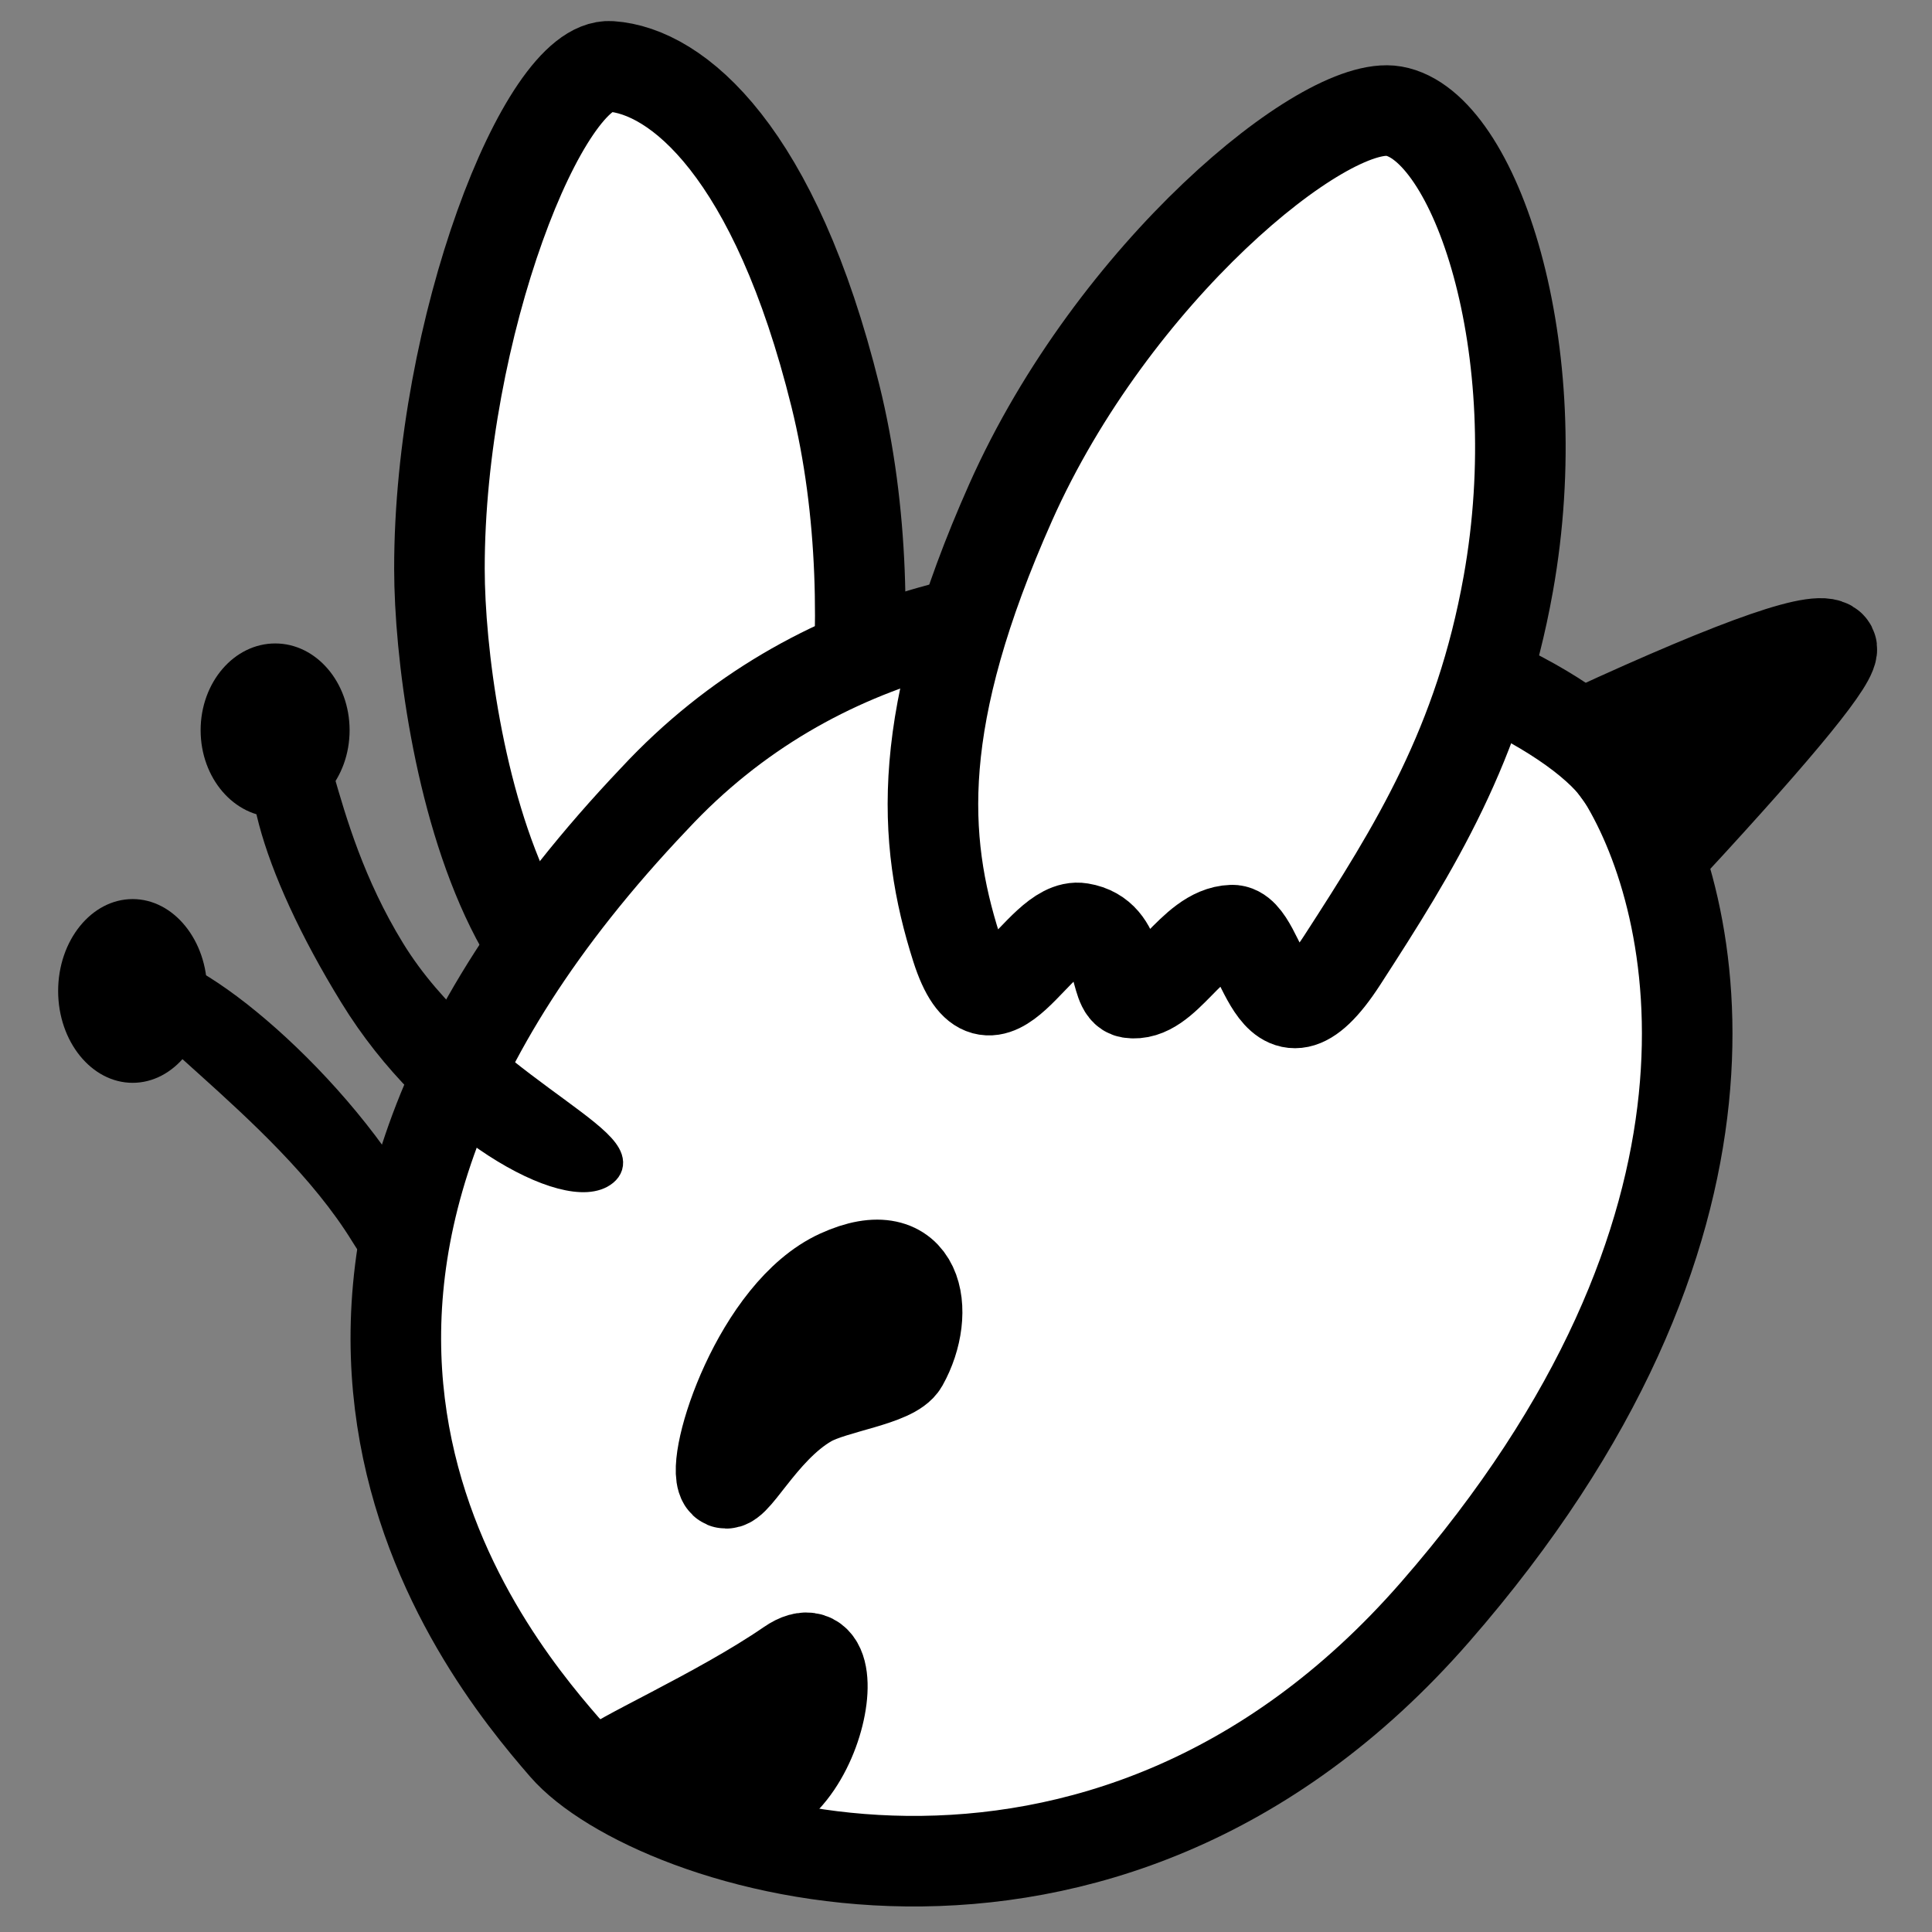 <?xml version="1.0" encoding="UTF-8" standalone="no"?>
<!DOCTYPE svg PUBLIC "-//W3C//DTD SVG 1.1//EN" "http://www.w3.org/Graphics/SVG/1.1/DTD/svg11.dtd">
<svg version="1.1" xmlns="http://www.w3.org/2000/svg" xmlns:xlink="http://www.w3.org/1999/xlink" preserveAspectRatio="xMidYMid meet" viewBox="0 0 640 640" width="640" height="640"><rect x="0" y="0" width="640" height="640" fill="#808080" stroke="none"/><defs><path d="M261.1 328.87C170.37 386.66 145.62 242.59 145.57 188.48C145.51 108.97 180.18 20.52 202.28 21.98C224.43 23.45 256.76 50.42 276.75 131.18C295.54 207.22 278.64 295.45 261.1 328.87Z" id="a1mMPln9Ho"></path><path d="M261.1 328.87C170.37 386.66 145.62 242.59 145.57 188.48C145.51 108.97 180.18 20.52 202.28 21.98C224.43 23.45 256.76 50.42 276.75 131.18C295.54 207.22 278.64 295.45 261.1 328.87Z" id="ffEh3EANF"></path><path d="M221.23 449.98C208.94 458.43 147.79 452.41 120.98 408.7C94.11 364.94 35.18 330.33 45.04 321.88C54.9 313.49 104.46 351.51 131.32 395.22C158.19 438.98 233.53 441.53 221.23 449.98Z" id="c17GwVHXa"></path><path d="M43.94 358.7C30.35 358.7 19.26 345.04 19.26 328.27C19.26 311.49 30.35 297.83 43.94 297.83C57.53 297.83 68.62 311.49 68.62 328.27C68.62 345.04 57.53 358.7 43.94 358.7Z" id="d8Ox3jRYj"></path><path d="M91.17 270.66C77.55 270.66 66.46 257.76 66.46 241.9C66.46 226.05 77.55 213.15 91.17 213.15C104.78 213.15 115.81 226.05 115.81 241.9C115.81 257.76 104.78 270.66 91.17 270.66Z" id="c1Yj6g2nsM"></path><path d="M534.45 259.65C508.73 217.67 320.51 151.32 213.54 266.42C59.18 428.91 157 548.44 183.75 580.56C210.45 612.73 361.13 663.16 472.17 535.88C583.2 408.6 560.18 301.62 534.45 259.65Z" id="c2L1qUkqT"></path><path d="M534.45 259.65C508.73 217.67 320.51 151.32 213.54 266.42C59.18 428.91 157 548.44 183.75 580.56C210.45 612.73 361.13 663.16 472.17 535.88C583.2 408.6 560.18 301.62 534.45 259.65Z" id="bq898d2yJ"></path><path d="M452.34 554.35C432.52 572.38 399.54 590.42 353.5 608.51C313.8 526.34 243.06 447.81 141.34 372.9C156.4 344.9 183.48 306.55 222.59 257.81C341.09 338.13 417.73 436.98 452.34 554.35Z" id="b2H6kr1NE"></path><path d="M452.34 554.35C432.52 572.38 399.54 590.42 353.5 608.51C313.8 526.34 243.06 447.81 141.34 372.9C156.4 344.9 183.48 306.55 222.59 257.81C341.09 338.13 417.73 436.98 452.34 554.35Z" id="d58675dngz"></path><path d="M562.24 369.49C558.34 401.99 545.23 433.56 522.97 464.27C462.8 327.08 398.78 242.64 330.91 211.07C356.8 188.48 392.93 186.26 439.24 204.29C485.55 222.33 526.55 277.41 562.24 369.49Z" id="fdPjkNl9z"></path><path d="M562.24 369.49C558.34 401.99 545.23 433.56 522.97 464.27C462.8 327.08 398.78 242.64 330.91 211.07C356.8 188.48 392.93 186.26 439.24 204.29C485.55 222.33 526.55 277.41 562.24 369.49Z" id="atFGHxy0"></path><path d="M537.65 257.81C511.92 215.83 323.71 149.48 216.74 264.58C62.37 427.07 160.25 546.55 186.95 578.72C213.7 610.84 364.33 661.32 475.36 534.04C586.4 406.75 563.38 299.78 537.65 257.81Z" id="a3qsDgv7FY"></path><path d="M537.65 257.81C511.92 215.83 323.71 149.48 216.74 264.58C62.37 427.07 158.17 545.59 186.95 578.72C215.72 611.85 364.33 661.32 475.36 534.04C586.4 406.75 563.38 299.78 537.65 257.81Z" id="b2jkH3j5D"></path><path d="M93.14 240.04C105.16 230.67 102.4 271.29 129.26 315.06C156.08 358.77 211.1 378.7 199.95 387.96C188.74 397.22 144.11 373.23 117.29 329.46C90.43 285.76 81.11 249.41 93.14 240.04Z" id="cp1Jr8qzx"></path><path d="M93.14 240.04C105.16 230.67 102.4 271.29 129.26 315.06C156.08 358.77 211.1 378.7 199.95 387.96C188.74 397.22 144.11 373.23 117.29 329.46C90.43 285.76 81.11 249.41 93.14 240.04Z" id="h4QsBRPtaI"></path><path d="M299.12 451.65C308.7 434.59 304.53 410.11 277.89 422.3C251.24 434.49 235.26 483.61 239.54 490.71C242.41 495.42 251.83 473.59 268.08 464.33C276.42 459.62 295.87 457.45 299.12 451.65Z" id="g46wNuqqTW"></path><path d="M299.12 451.65C308.7 434.59 304.53 410.11 277.89 422.3C251.24 434.49 235.26 483.61 239.54 490.71C242.41 495.42 251.83 473.59 268.08 464.33C276.42 459.62 295.87 457.45 299.12 451.65Z" id="a15j33fca5"></path><path d="M230.6 597.24C266.24 615.77 282.27 538.31 258.98 554.4C235.75 570.43 198.65 586.79 198.92 589.07C199.24 591.99 210.35 586.68 230.6 597.24Z" id="fY5CBWHMu"></path><path d="M233.11 594.22C268.75 612.74 284.78 535.29 261.49 551.37C238.25 567.4 201.15 583.76 201.42 586.04C201.75 588.96 212.85 583.65 233.11 594.22Z" id="aKhUeqx1b"></path><path d="M606.71 214.48C604.16 209.44 577.35 218.7 526.28 242.21C528.1 244.71 537.22 257.22 553.63 279.74C590.75 239.55 608.44 217.8 606.71 214.48Z" id="b1PWVMhZGK"></path><path d="M606.71 214.48C604.16 209.44 577.35 218.7 526.28 242.21C528.1 244.71 537.22 257.22 553.63 279.74C590.75 239.55 608.44 217.8 606.71 214.48Z" id="fGOvIZtAe"></path><path d="M316.83 313.97C328.31 349.94 343.75 305.09 357.99 307.47C372.24 309.8 368.61 327.95 374.24 328.87C386.21 330.76 394.55 308.56 408.09 308.12C418.82 307.75 420.66 355.14 444.65 318.04C468.65 280.93 490.1 246.7 499.63 193.46C513.66 115.2 488.47 41.48 461.71 36.82C438.59 32.82 368.66 90.39 334.81 166.38C302.96 237.98 305.4 278.01 316.83 313.97Z" id="aZnuPTdPu"></path><path d="M316.83 313.97C328.31 349.94 343.75 305.09 357.99 307.47C372.24 309.8 368.61 327.95 374.24 328.87C386.21 330.76 394.55 308.56 408.09 308.12C418.82 307.75 420.66 355.14 444.65 318.04C468.65 280.93 490.1 246.7 499.63 193.46C513.66 115.2 488.47 41.48 461.71 36.82C438.59 32.82 368.66 90.39 334.81 166.38C302.96 237.98 305.4 278.01 316.83 313.97Z" id="c6qNGJUim7"></path></defs><g><g><g><use xlink:href="#a1mMPln9Ho" opacity="1" fill="#FFFFFF" fill-opacity="1"></use><g><use xlink:href="#a1mMPln9Ho" opacity="1" fill-opacity="0" stroke="#000000" stroke-width="1" stroke-opacity="0"></use></g></g><g><use xlink:href="#ffEh3EANF" opacity="1" fill="#FFFFFF" fill-opacity="1"></use><g><use xlink:href="#ffEh3EANF" opacity="1" fill-opacity="0" stroke="#000000" stroke-width="30" stroke-opacity="1"></use></g></g><g><use xlink:href="#c17GwVHXa" opacity="1" fill="#000000" fill-opacity="1"></use><g><use xlink:href="#c17GwVHXa" opacity="1" fill-opacity="0" stroke="#000000" stroke-width="10" stroke-opacity="1"></use></g></g><g><use xlink:href="#d8Ox3jRYj" opacity="1" fill="#000000" fill-opacity="1"></use><g><use xlink:href="#d8Ox3jRYj" opacity="1" fill-opacity="0" stroke="#000000" stroke-width="1" stroke-opacity="0"></use></g></g><g><use xlink:href="#c1Yj6g2nsM" opacity="1" fill="#000000" fill-opacity="1"></use><g><use xlink:href="#c1Yj6g2nsM" opacity="1" fill-opacity="0" stroke="#000000" stroke-width="1" stroke-opacity="0"></use></g></g><g><use xlink:href="#c2L1qUkqT" opacity="1" fill="#FFFFFF" fill-opacity="1"></use><g><use xlink:href="#c2L1qUkqT" opacity="1" fill-opacity="0" stroke="#000000" stroke-width="1" stroke-opacity="0"></use></g></g><g><use xlink:href="#bq898d2yJ" opacity="1" fill="#000000" fill-opacity="0"></use><g><use xlink:href="#bq898d2yJ" opacity="1" fill-opacity="0" stroke="#000000" stroke-width="2" stroke-opacity="1"></use></g></g><g><use xlink:href="#b2H6kr1NE" opacity="1" fill="#FFFFFF" fill-opacity="1"></use><g><use xlink:href="#b2H6kr1NE" opacity="1" fill-opacity="0" stroke="#000000" stroke-width="1" stroke-opacity="0"></use></g></g><g><use xlink:href="#d58675dngz" opacity="1" fill="#000000" fill-opacity="0"></use><g><use xlink:href="#d58675dngz" opacity="1" fill-opacity="0" stroke="#000000" stroke-width="0" stroke-opacity="1"></use></g></g><g><use xlink:href="#fdPjkNl9z" opacity="1" fill="#FFFFFF" fill-opacity="1"></use><g><use xlink:href="#fdPjkNl9z" opacity="1" fill-opacity="0" stroke="#000000" stroke-width="1" stroke-opacity="0"></use></g></g><g><use xlink:href="#atFGHxy0" opacity="1" fill="#000000" fill-opacity="0"></use><g><use xlink:href="#atFGHxy0" opacity="1" fill-opacity="0" stroke="#000000" stroke-width="0" stroke-opacity="1"></use></g></g><g><use xlink:href="#a3qsDgv7FY" opacity="1" fill="#FFFFFF" fill-opacity="0"></use><g><use xlink:href="#a3qsDgv7FY" opacity="1" fill-opacity="0" stroke="#000000" stroke-width="1" stroke-opacity="0"></use></g></g><g><use xlink:href="#b2jkH3j5D" opacity="1" fill="#000000" fill-opacity="0"></use><g><use xlink:href="#b2jkH3j5D" opacity="1" fill-opacity="0" stroke="#000000" stroke-width="30" stroke-opacity="1"></use></g></g><g><use xlink:href="#cp1Jr8qzx" opacity="1" fill="#000000" fill-opacity="1"></use><g><use xlink:href="#cp1Jr8qzx" opacity="1" fill-opacity="0" stroke="#000000" stroke-width="1" stroke-opacity="0"></use></g></g><g><use xlink:href="#h4QsBRPtaI" opacity="1" fill="#000000" fill-opacity="0"></use><g><use xlink:href="#h4QsBRPtaI" opacity="1" fill-opacity="0" stroke="#000000" stroke-width="10" stroke-opacity="1"></use></g></g><g><use xlink:href="#g46wNuqqTW" opacity="1" fill="#000000" fill-opacity="1"></use><g><use xlink:href="#g46wNuqqTW" opacity="1" fill-opacity="0" stroke="#000000" stroke-width="1" stroke-opacity="0"></use></g></g><g><use xlink:href="#a15j33fca5" opacity="1" fill="#000000" fill-opacity="0"></use><g><use xlink:href="#a15j33fca5" opacity="1" fill-opacity="0" stroke="#000000" stroke-width="30" stroke-opacity="1"></use></g></g><g><use xlink:href="#fY5CBWHMu" opacity="1" fill="#000000" fill-opacity="1"></use><g><use xlink:href="#fY5CBWHMu" opacity="1" fill-opacity="0" stroke="#000000" stroke-width="1" stroke-opacity="0"></use></g></g><g><use xlink:href="#aKhUeqx1b" opacity="1" fill="#000000" fill-opacity="0"></use><g><use xlink:href="#aKhUeqx1b" opacity="1" fill-opacity="0" stroke="#000000" stroke-width="30" stroke-opacity="1"></use></g></g><g><use xlink:href="#b1PWVMhZGK" opacity="1" fill="#000000" fill-opacity="1"></use><g><use xlink:href="#b1PWVMhZGK" opacity="1" fill-opacity="0" stroke="#000000" stroke-width="1" stroke-opacity="0"></use></g></g><g><use xlink:href="#fGOvIZtAe" opacity="1" fill="#000000" fill-opacity="0"></use><g><use xlink:href="#fGOvIZtAe" opacity="1" fill-opacity="0" stroke="#000000" stroke-width="30" stroke-opacity="1"></use></g></g><g><use xlink:href="#aZnuPTdPu" opacity="1" fill="#FFFFFF" fill-opacity="1"></use><g><use xlink:href="#aZnuPTdPu" opacity="1" fill-opacity="0" stroke="#000000" stroke-width="1" stroke-opacity="0"></use></g></g><g><use xlink:href="#c6qNGJUim7" opacity="1" fill="#FFFFFF" fill-opacity="1"></use><g><use xlink:href="#c6qNGJUim7" opacity="1" fill-opacity="0" stroke="#000000" stroke-width="30" stroke-opacity="1"></use></g></g></g></g></svg>